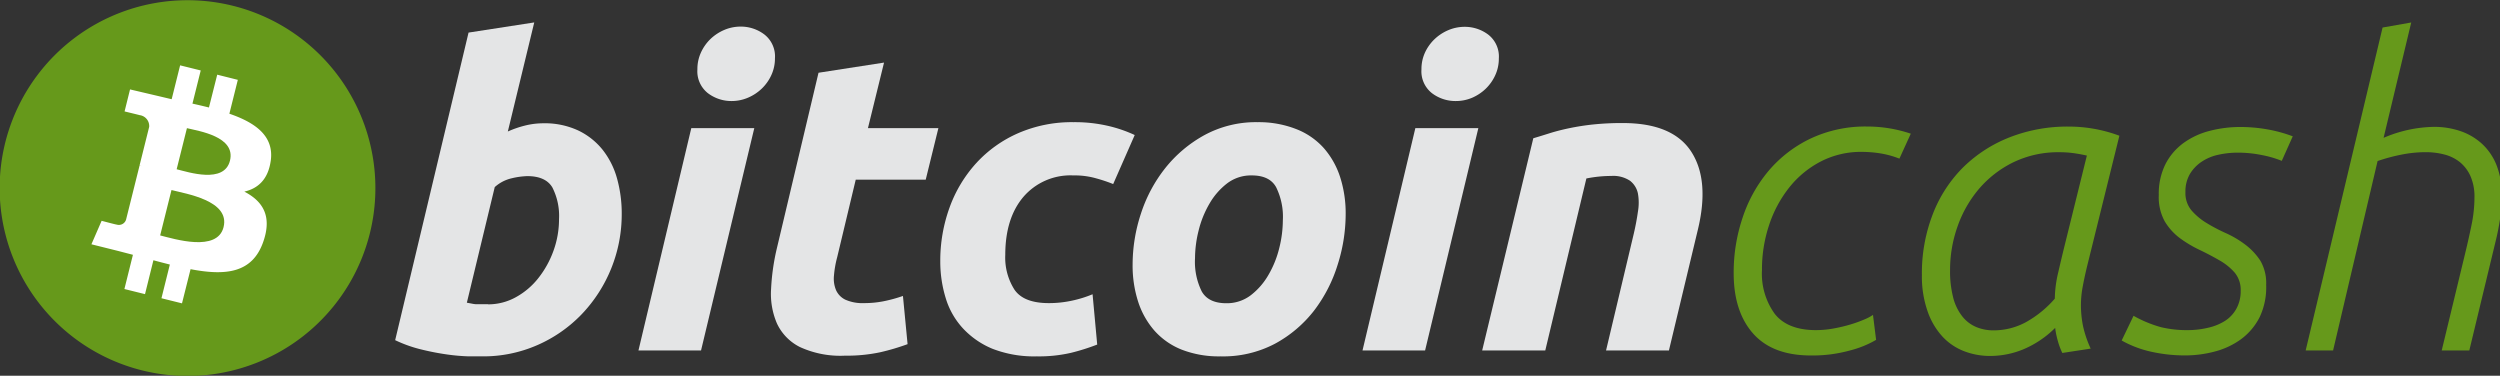 <svg id="Layer_1" data-name="Layer 1" xmlns="http://www.w3.org/2000/svg" viewBox="0 0 425.83 64"><rect x="0" y="0" width="425.83" height="64" fill="#333333" stroke="none"/><defs><style>.cls-1{fill:#fff;}.cls-2{fill:#66991b;}.cls-3{fill:#e4e5e6;}</style></defs><title>bitcoinCashWhite</title><rect class="cls-1" x="8.99" y="8.41" width="46.01" height="46.01" rx="12" ry="12"/><path class="cls-2" d="M29.21,32.37L27.28,40.1C29.66,40.69,37,43,38.08,38.69,39.22,34.14,31.59,33,29.21,32.37Z"/><path class="cls-2" d="M31.84,21.83l-1.75,7c2,0.49,8.09,2.51,9.08-1.46C40.2,23.24,33.82,22.32,31.84,21.83Z"/><path class="cls-2" d="M39.73,1A32,32,0,1,0,63,39.74,32,32,0,0,0,39.73,1Zm6.37,26.48c-0.46,3.12-2.19,4.63-4.48,5.16,3.15,1.64,4.75,4.16,3.23,8.52C43,46.53,38.45,47,32.46,45.85L31,51.67,27.5,50.8l1.43-5.74c-0.91-.23-1.84-0.47-2.8-0.73L24.7,50.1l-3.51-.87,1.45-5.83-2.5-.65-4.57-1.14,1.74-4s2.59,0.69,2.55.64a1.28,1.28,0,0,0,1.61-.83l2.3-9.21,0.37,0.09-0.37-.12,1.64-6.57a1.87,1.87,0,0,0-1.64-2c0.06,0-2.55-.63-2.55-0.63l0.93-3.75L27,16.37v0l2.24,0.53,1.44-5.77L34.19,12l-1.41,5.65c0.94,0.21,1.89.43,2.81,0.66L37,12.72l3.51,0.88-1.44,5.77C43.5,20.89,46.74,23.18,46.11,27.44Z"/><path class="cls-3" d="M92.48,21a13.55,13.55,0,0,1,6,1.22,11.87,11.87,0,0,1,4.18,3.31,13.83,13.83,0,0,1,2.45,4.9,22.22,22.22,0,0,1,.79,6A24.64,24.64,0,0,1,99,53.61a23.49,23.49,0,0,1-7.49,5.18,22.92,22.92,0,0,1-9.36,1.91l-2.27,0a33.27,33.27,0,0,1-3.71-.32,43.51,43.51,0,0,1-4.43-.86,22.47,22.47,0,0,1-4.43-1.58L79.81,5.55,91,3.82,86.5,22.4a17.19,17.19,0,0,1,2.88-1A12.77,12.77,0,0,1,92.48,21ZM83.12,51.84a9.72,9.72,0,0,0,4.75-1.22,12.58,12.58,0,0,0,3.85-3.28,16.45,16.45,0,0,0,2.56-4.64,15.78,15.78,0,0,0,.94-5.4,10.63,10.63,0,0,0-1.15-5.4Q92.91,30,89.82,30a12.71,12.71,0,0,0-2.63.36,6.45,6.45,0,0,0-2.92,1.51L79.52,51.56l0.76,0.14a5.54,5.54,0,0,0,.68.11q0.36,0,.86,0h1.3Z"/><path class="cls-3" d="M119.41,59.69H108.75l9-37.87h10.73Zm5.18-42.48a6.61,6.61,0,0,1-4-1.33,4.73,4.73,0,0,1-1.8-4.07A6.72,6.72,0,0,1,119.37,9,7.52,7.52,0,0,1,121,6.66a7.8,7.8,0,0,1,2.34-1.55,7.1,7.1,0,0,1,2.84-.58,6.62,6.62,0,0,1,4,1.33A4.73,4.73,0,0,1,132,9.94a6.74,6.74,0,0,1-.61,2.84,7.54,7.54,0,0,1-1.62,2.3,7.8,7.8,0,0,1-2.34,1.55A7.08,7.08,0,0,1,124.59,17.21Z"/><path class="cls-3" d="M139.42,12.39l11.16-1.73-2.74,11.16h12l-2.16,8.78H145.76l-3.17,13.25a17.47,17.47,0,0,0-.54,3.1,5.07,5.07,0,0,0,.36,2.48A3.31,3.31,0,0,0,144,51.05a7.17,7.17,0,0,0,3.17.58,17,17,0,0,0,3.35-.32,24.68,24.68,0,0,0,3.28-.9l0.79,8.21A38.27,38.27,0,0,1,149.93,60a27.14,27.14,0,0,1-6,.58,16.45,16.45,0,0,1-7.7-1.48,8.52,8.52,0,0,1-3.89-4,12.76,12.76,0,0,1-1-5.87,37.72,37.72,0,0,1,1-7Z"/><path class="cls-3" d="M160.16,44.57a26.55,26.55,0,0,1,1.58-9.22,22.67,22.67,0,0,1,4.54-7.56,21.21,21.21,0,0,1,7.16-5.11,22.88,22.88,0,0,1,9.4-1.87,25,25,0,0,1,5.8.61A23,23,0,0,1,193.28,23l-3.67,8.35q-1.44-.58-3-1a13.22,13.22,0,0,0-3.78-.47,10.57,10.57,0,0,0-8.5,3.64q-3.1,3.64-3.1,9.9a10.16,10.16,0,0,0,1.58,5.94q1.58,2.27,5.83,2.27a18.53,18.53,0,0,0,4-.43,19.54,19.54,0,0,0,3.46-1.08l0.79,8.57a37,37,0,0,1-4.43,1.4,24.24,24.24,0,0,1-5.87.61,19.58,19.58,0,0,1-7.56-1.3A14.31,14.31,0,0,1,164,55.91a13.18,13.18,0,0,1-2.92-5.15A21.1,21.1,0,0,1,160.16,44.57Z"/><path class="cls-3" d="M207.89,60.7a17.41,17.41,0,0,1-6.62-1.15,12.25,12.25,0,0,1-4.64-3.24,14,14,0,0,1-2.77-4.93,20.06,20.06,0,0,1-.94-6.3,27.82,27.82,0,0,1,1.4-8.64,24.72,24.72,0,0,1,4.14-7.78,22.13,22.13,0,0,1,6.7-5.65,18.39,18.39,0,0,1,9.07-2.2A17.48,17.48,0,0,1,220.82,22a12.23,12.23,0,0,1,4.68,3.24,14,14,0,0,1,2.77,4.93,20.1,20.1,0,0,1,.94,6.3,28.51,28.51,0,0,1-1.37,8.64,25,25,0,0,1-4,7.78,21.15,21.15,0,0,1-6.66,5.65A18.9,18.9,0,0,1,207.89,60.7Zm5.33-30.82A6.71,6.71,0,0,0,209,31.25a11.72,11.72,0,0,0-3,3.46,17,17,0,0,0-1.84,4.57,19.73,19.73,0,0,0-.61,4.72,11.35,11.35,0,0,0,1.15,5.65q1.15,2,4.18,2a6.71,6.71,0,0,0,4.18-1.37,11.72,11.72,0,0,0,3-3.46,17.07,17.07,0,0,0,1.84-4.57,19.77,19.77,0,0,0,.61-4.72,11.36,11.36,0,0,0-1.15-5.65Q216.25,29.88,213.22,29.88Z"/><path class="cls-3" d="M242.74,59.69H232.08l9-37.87h10.73Zm5.18-42.48a6.61,6.61,0,0,1-4-1.33,4.73,4.73,0,0,1-1.8-4.07A6.73,6.73,0,0,1,242.7,9a7.51,7.51,0,0,1,1.62-2.3,7.79,7.79,0,0,1,2.34-1.55,7.1,7.1,0,0,1,2.84-.58,6.62,6.62,0,0,1,4,1.33,4.73,4.73,0,0,1,1.8,4.07,6.74,6.74,0,0,1-.61,2.84,7.54,7.54,0,0,1-1.62,2.3,7.8,7.8,0,0,1-2.34,1.55A7.08,7.08,0,0,1,247.92,17.21Z"/><path class="cls-3" d="M261.17,23.55q1.22-.36,2.7-0.83t3.31-.86a41.53,41.53,0,0,1,4.1-.65,47,47,0,0,1,5.15-.25q8.5,0,11.66,4.9t1.08,13.39l-4.9,20.45H273.56l4.75-20q0.43-1.87.68-3.64a8.86,8.86,0,0,0,0-3.1,3.67,3.67,0,0,0-1.33-2.16,5.12,5.12,0,0,0-3.2-.83,21.65,21.65,0,0,0-4.25.43l-7,29.3H252.46Z"/><path class="cls-2" d="M319.56,57.89a17.33,17.33,0,0,1-4.43,1.8,23.94,23.94,0,0,1-6.66.86q-6.55,0-9.86-3.74t-3.31-10.3a29.28,29.28,0,0,1,1.51-9.4,24.1,24.1,0,0,1,4.43-8,21.44,21.44,0,0,1,7.16-5.51,21.91,21.91,0,0,1,9.65-2.05,23.31,23.31,0,0,1,7.42,1.22l-1.94,4.25a15.65,15.65,0,0,0-3.28-.9,20.44,20.44,0,0,0-3.13-.25,14.89,14.89,0,0,0-6.95,1.62,16.63,16.63,0,0,0-5.36,4.39,20.59,20.59,0,0,0-3.46,6.41A23.86,23.86,0,0,0,300.12,46a11.63,11.63,0,0,0,2.2,7.49q2.2,2.74,7,2.74a16.69,16.69,0,0,0,3.06-.29,26.07,26.07,0,0,0,2.84-.68,22.73,22.73,0,0,0,2.3-.83,8.46,8.46,0,0,0,1.51-.79Z"/><path class="cls-2" d="M351.28,60.12a11.8,11.8,0,0,1-.75-2,14.28,14.28,0,0,1-.47-2.27,17,17,0,0,1-5.3,3.6A14.86,14.86,0,0,1,339,60.63a12.31,12.31,0,0,1-4.4-.79,9.87,9.87,0,0,1-3.68-2.45,12.23,12.23,0,0,1-2.56-4.28,17.92,17.92,0,0,1-1-6.23,27.89,27.89,0,0,1,1.87-10.44,22.83,22.83,0,0,1,5.22-8,23.53,23.53,0,0,1,7.93-5.08,27,27,0,0,1,10-1.8A24.63,24.63,0,0,1,361,23.12l-5.54,22.39q-0.43,1.8-.72,3.38a16.89,16.89,0,0,0-.29,3,18,18,0,0,0,.36,3.67,18.89,18.89,0,0,0,1.3,3.82Zm4.18-33.62q-1.3-.29-2.38-0.43a17,17,0,0,0-2.24-.14,17.54,17.54,0,0,0-7.94,1.73,18.21,18.21,0,0,0-5.84,4.54,20.1,20.1,0,0,0-3.64,6.41,22,22,0,0,0-1.26,7.34,17.9,17.9,0,0,0,.58,4.93A8.5,8.5,0,0,0,334.33,54a6,6,0,0,0,2.35,1.73,7.54,7.54,0,0,0,2.85.54,11.51,11.51,0,0,0,5.56-1.4,18.24,18.24,0,0,0,4.91-4,20.28,20.28,0,0,1,.58-4.46q0.58-2.52,1.08-4.54Z"/><path class="cls-2" d="M363.41,53.79a20.63,20.63,0,0,0,4.68,1.94,18.73,18.73,0,0,0,4.54.5,14.83,14.83,0,0,0,3.46-.4A9.19,9.19,0,0,0,379,54.65a5.8,5.8,0,0,0,1.94-2.09,6.13,6.13,0,0,0,.72-3,4.61,4.61,0,0,0-1-3.1A9.94,9.94,0,0,0,378,44.32q-1.55-.9-3.35-1.76a20.31,20.31,0,0,1-3.35-2,9.94,9.94,0,0,1-2.59-2.88,8.53,8.53,0,0,1-1-4.46,11.26,11.26,0,0,1,1.15-5.29,10.23,10.23,0,0,1,3.1-3.6,13.12,13.12,0,0,1,4.46-2.05,20.73,20.73,0,0,1,5.18-.65,26.63,26.63,0,0,1,4.57.4,23.83,23.83,0,0,1,4.36,1.19l-1.87,4.18a17.87,17.87,0,0,0-3.46-1,20.22,20.22,0,0,0-4-.4,15.44,15.44,0,0,0-3.35.36,8.21,8.21,0,0,0-2.84,1.19,6.58,6.58,0,0,0-2,2.09,5.85,5.85,0,0,0-.76,3.06,4.6,4.6,0,0,0,1,3.1,10.75,10.75,0,0,0,2.56,2.16,28.86,28.86,0,0,0,3.35,1.76,17.16,17.16,0,0,1,3.35,2A10.83,10.83,0,0,1,385,44.39a7.52,7.52,0,0,1,1,4.14A11.79,11.79,0,0,1,384.9,54a10.62,10.62,0,0,1-3.13,3.74,13.21,13.21,0,0,1-4.46,2.12,19.71,19.71,0,0,1-5.18.68,26.35,26.35,0,0,1-5.62-.61A18.27,18.27,0,0,1,361.39,58Z"/><path class="cls-2" d="M397.4,59.69h-4.67l13.1-55,4.88-.86L406,23.48a22.47,22.47,0,0,1,8.56-1.87,13.84,13.84,0,0,1,4.53.72,10.47,10.47,0,0,1,3.67,2.16,9.92,9.92,0,0,1,2.48,3.64,13.74,13.74,0,0,1,.9,5.22,26.82,26.82,0,0,1-.29,3.85,40.51,40.51,0,0,1-.79,4l-4.46,18.5H415.9l4-16.56q0.58-2.38,1.08-4.82a23.28,23.28,0,0,0,.5-4.68,8.63,8.63,0,0,0-.68-3.64,6.51,6.51,0,0,0-1.8-2.38,7,7,0,0,0-2.63-1.3,12.53,12.53,0,0,0-3.17-.4,21.13,21.13,0,0,0-4.22.43,31.3,31.3,0,0,0-4,1.08Z"/></svg>